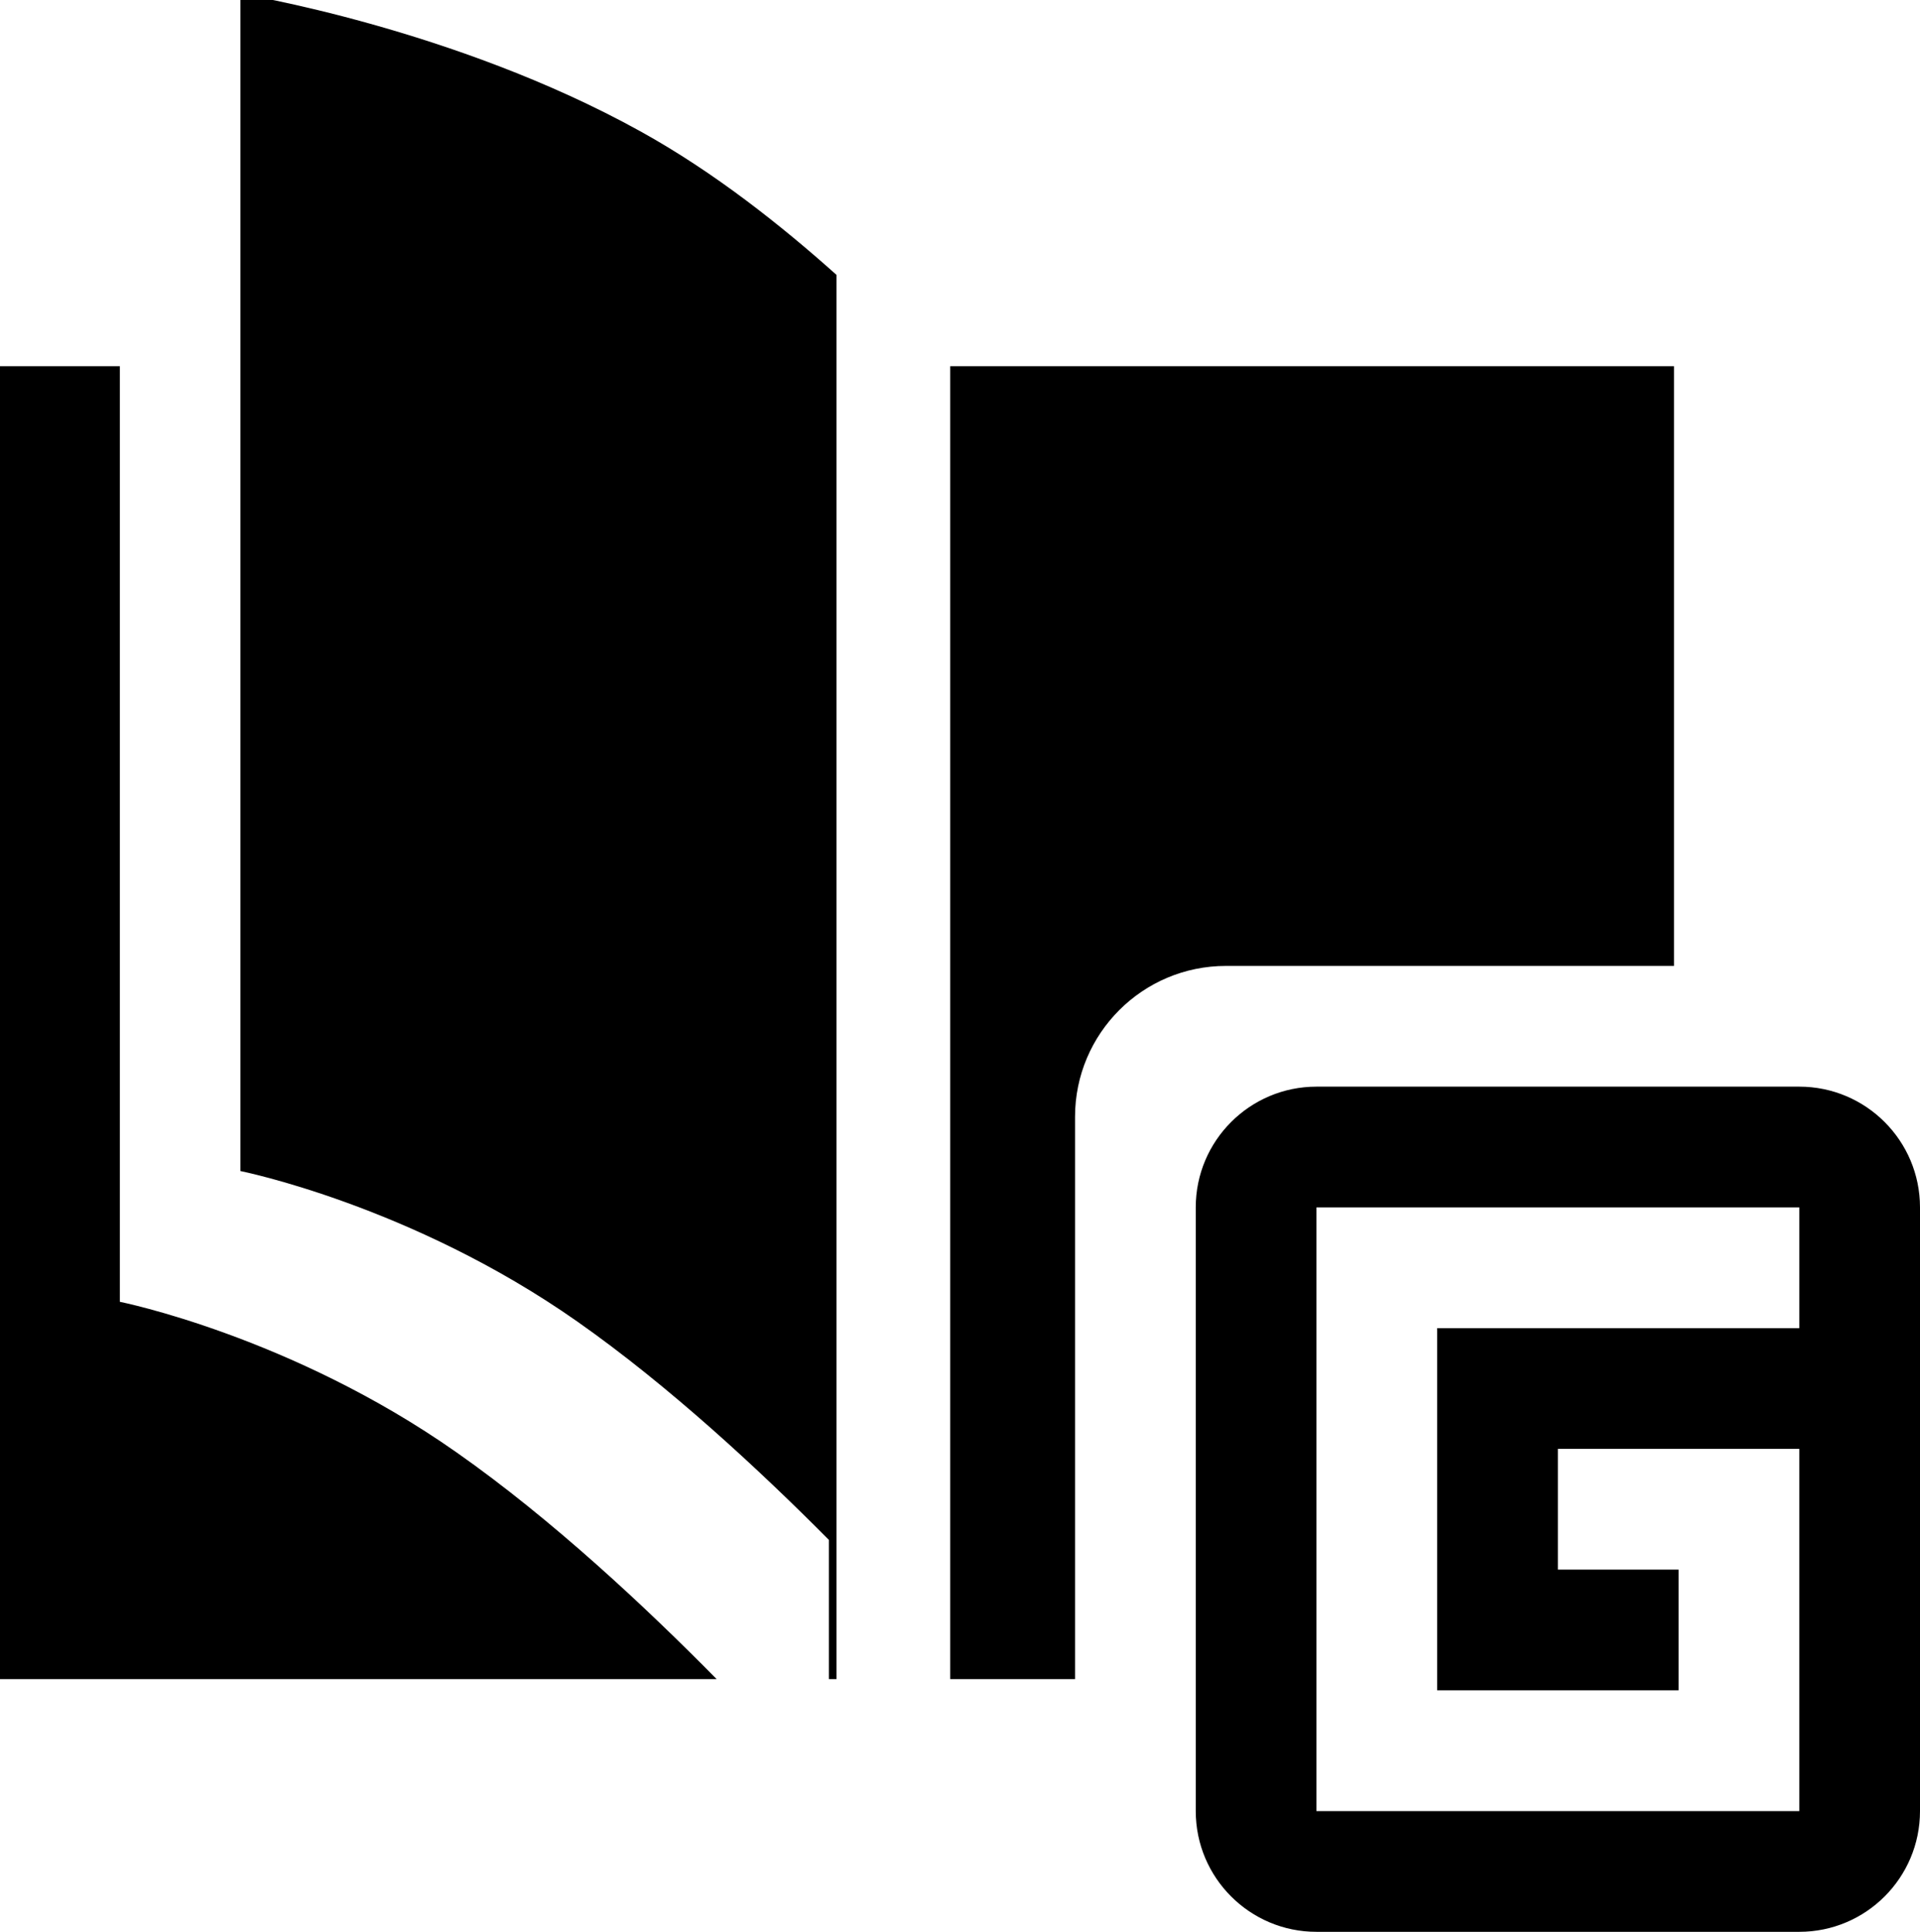 <svg xmlns="http://www.w3.org/2000/svg" xmlns:xlink="http://www.w3.org/1999/xlink" preserveAspectRatio="xMidYMid" width="15.906" height="16" viewBox="0 0 15.906 16">
  <defs>
    <style>
      .cls-1 {
        fill: #2e3f58;
        fill-rule: evenodd;
      }
    </style>
  </defs>
  <path d="M14.906,16.000 L10.906,16.000 C10.354,16.000 9.906,15.552 9.906,15.000 L9.906,10.000 C9.906,9.448 10.354,9.000 10.906,9.000 L14.906,9.000 C15.458,9.000 15.906,9.448 15.906,10.000 L15.906,15.000 C15.906,15.552 15.458,16.000 14.906,16.000 ZM14.906,14.000 L14.906,14.000 L14.906,12.000 L13.906,12.000 L12.906,12.000 L12.906,13.000 L13.906,13.000 L13.906,14.000 L11.906,14.000 L11.906,11.000 L14.906,11.000 L14.906,10.000 L11.906,10.000 L10.906,10.000 L10.906,15.000 L11.906,15.000 L14.906,15.000 L14.906,14.000 ZM8.906,9.250 L8.906,13.907 L7.872,13.907 L7.872,3.033 L13.868,3.033 L13.868,8.000 L10.156,8.000 C9.466,8.000 8.906,8.560 8.906,9.250 ZM6.867,12.754 C6.295,12.178 5.543,11.479 4.782,10.945 C3.410,9.982 1.992,9.699 1.992,9.699 L1.992,-0.051 C1.992,-0.051 3.757,0.231 5.304,1.087 C5.923,1.429 6.483,1.877 6.930,2.277 L6.930,13.907 L6.867,13.907 L6.867,12.754 ZM5.937,13.907 L-0.008,13.907 L-0.008,3.033 L0.993,3.033 L0.993,10.782 C0.993,10.782 2.410,11.065 3.782,12.029 C4.574,12.584 5.357,13.318 5.937,13.907 Z" />
</svg>
